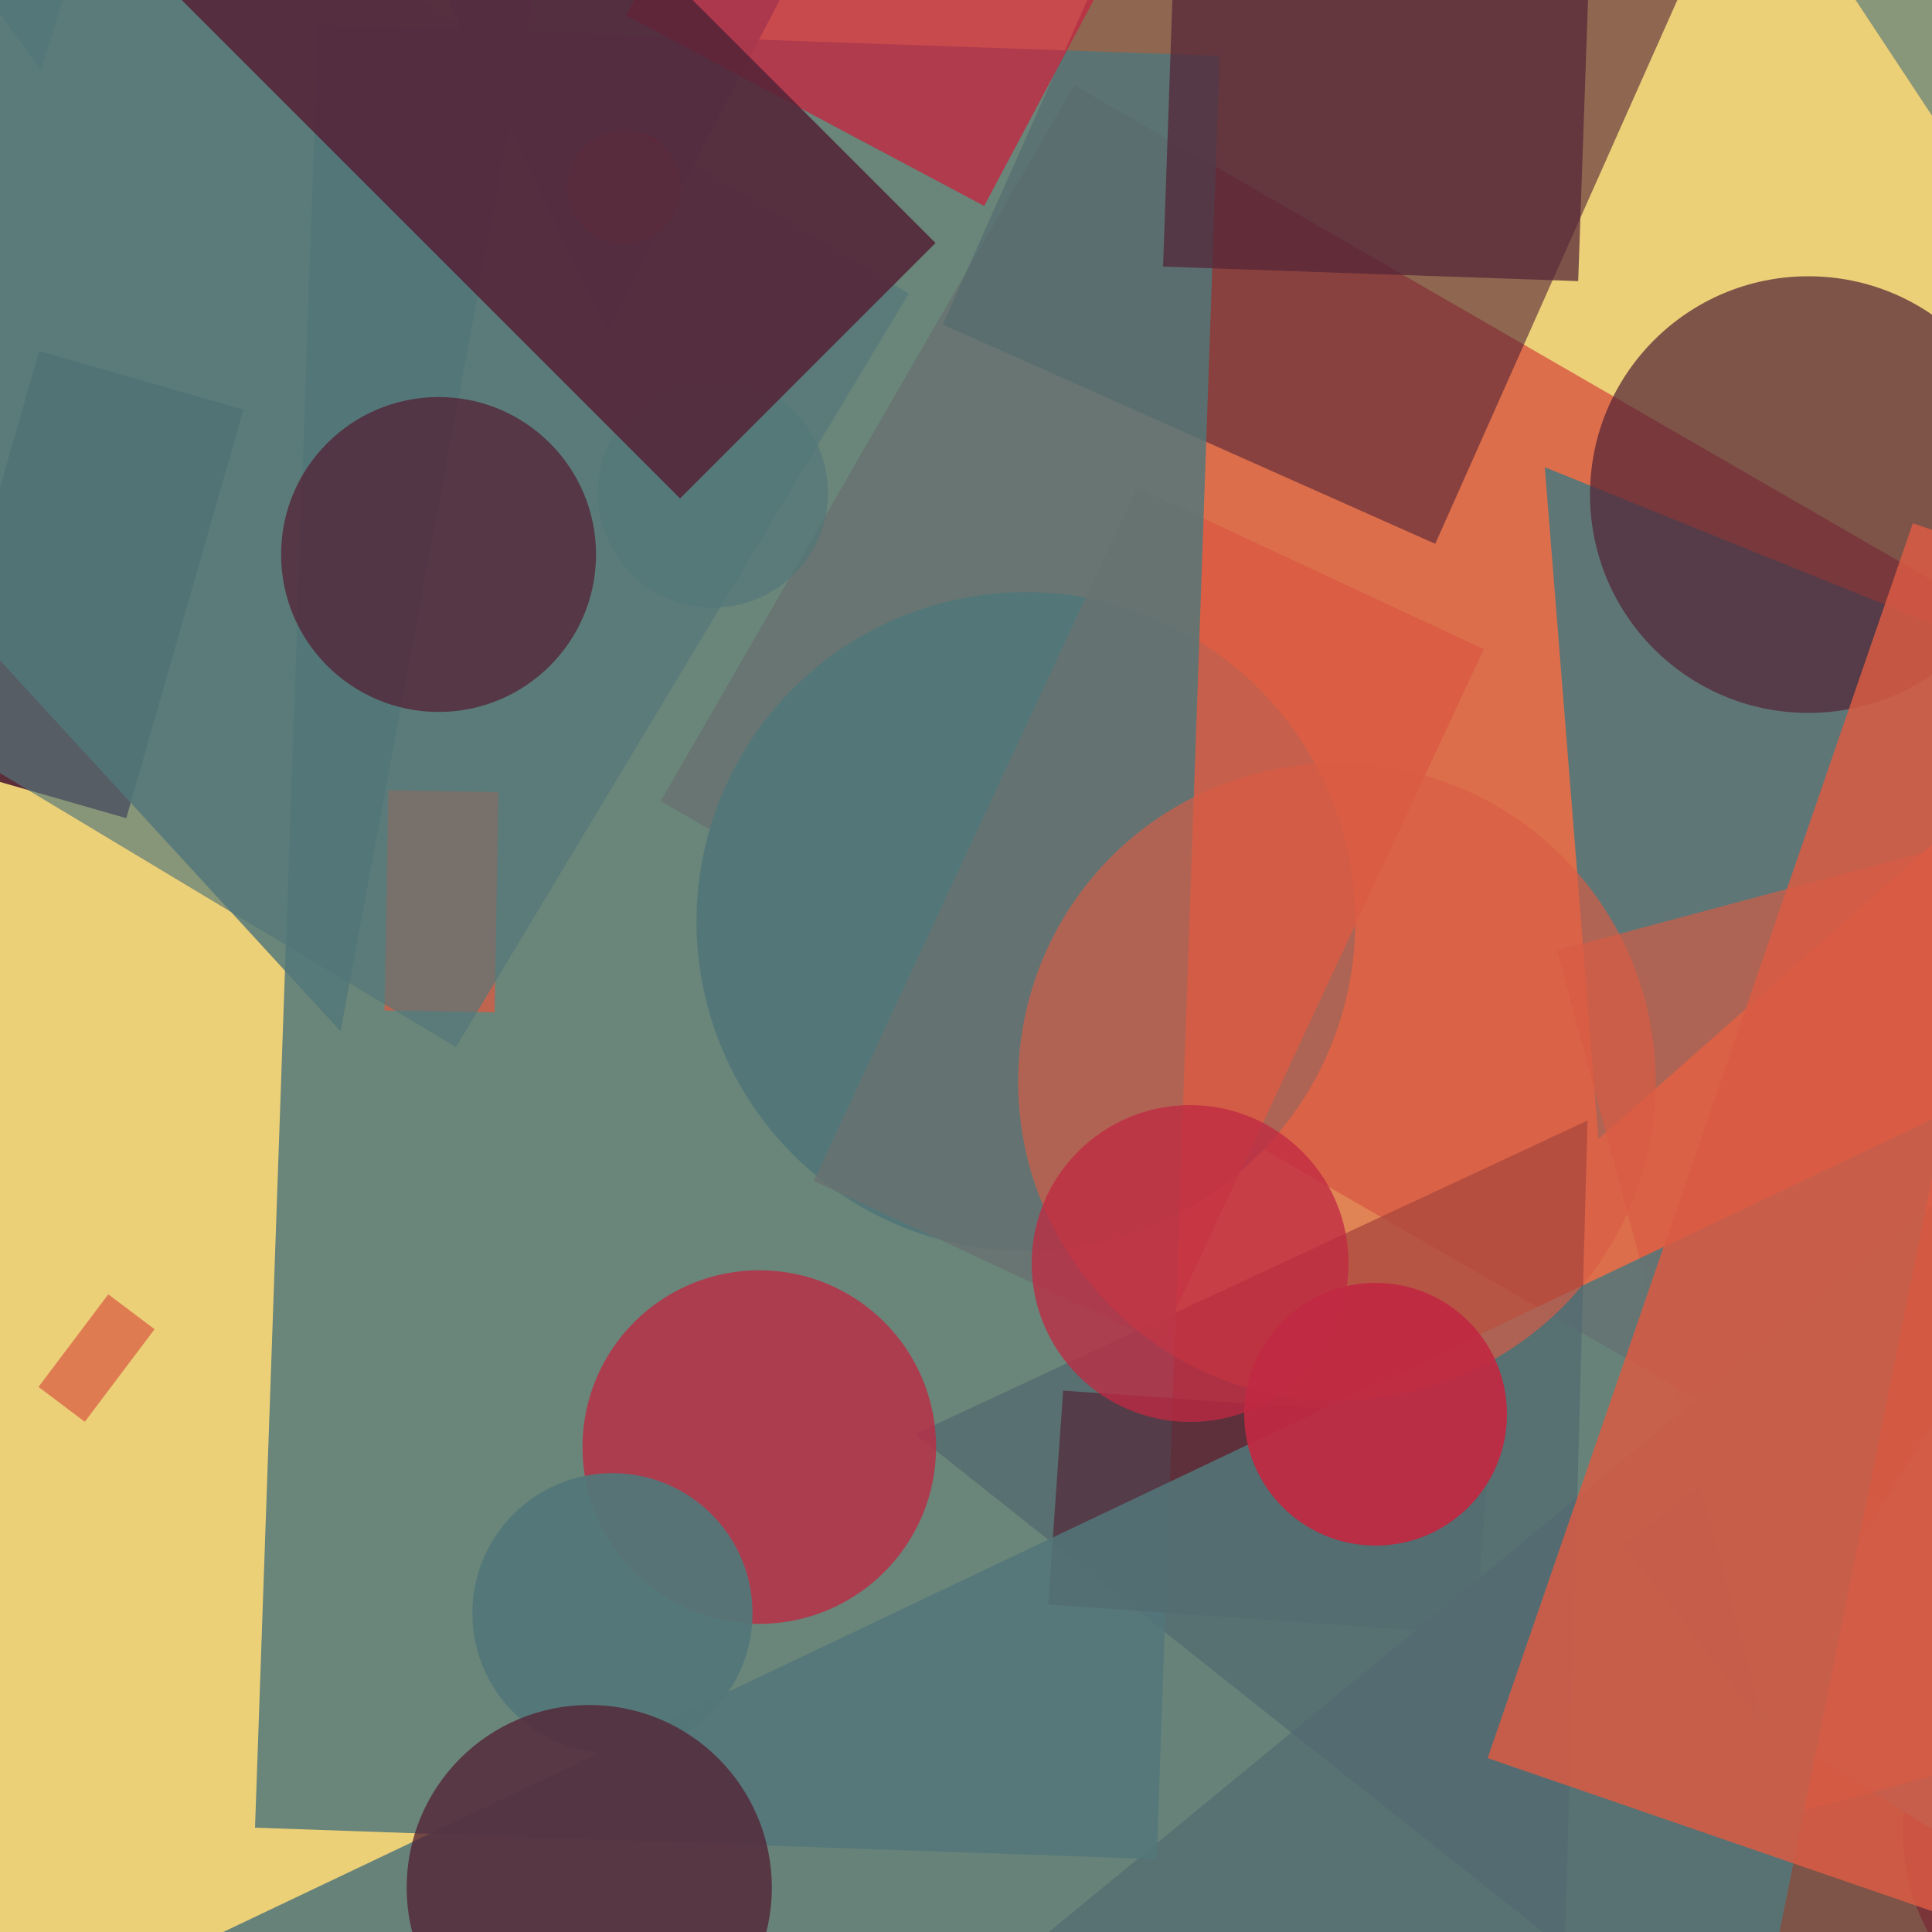 <svg width='500' height='500' viewBox='0 0 500 500' xmlns='http://www.w3.org/2000/svg' xmlns:xlink='http://www.w3.org/1999/xlink'><symbol id='c' viewBox='0 0 100 100'><circle cx='50' cy='50' r='25'></circle></symbol><symbol id='t' viewBox='0 0 100 100'><polygon points='0,100 100,100 50,0'></polygon></symbol><symbol id='b' viewBox='0 0 100 100'><rect width='500' height='50'></rect></symbol><filter id='f1' width='200%' height='200%'><feOffset in='SourceGraphic' result='r' dx='30' dy='30' /><feGaussianBlur in='r' result='rb' stdDeviation='5'/><feMerge><feMergeNode in='rb' /><feMergeNode in='SourceGraphic' /></feMerge></filter><symbol id='s'><g class='g3'><use xlink:href='#c' width='100' height='100'  fill='#53777a' fill-opacity='0.61' transform='translate(447 137)  scale(4.74)' > </use></g><g class='g1'><use xlink:href='#b' width='100' height='100'  fill='#d95b43' fill-opacity='0.83' transform='translate(278 22)  scale(4.28)  rotate(30)' > </use></g><g class='g2'><use xlink:href='#t' width='100' height='100'  fill='#53777a' fill-opacity='0.91' transform='translate(486 324)  scale(1.56)  rotate(202)' > </use></g><g class='g3'><use xlink:href='#c' width='100' height='100'  fill='#53777a' fill-opacity='0.96' transform='translate(95 68)  scale(3.41)' > </use></g><g class='g2'><use xlink:href='#t' width='100' height='100'  fill='#542437' fill-opacity='0.77' transform='translate(492 464)  scale(1.92)  rotate(155)' > </use></g><g class='g3'><use xlink:href='#c' width='100' height='100'  fill='#542437' fill-opacity='0.72' transform='translate(355 15)  scale(2.26)' > </use></g><g class='g1'><use xlink:href='#b' width='100' height='100'  fill='#542437' fill-opacity='0.61' transform='translate(244 84)  scale(2.79)  rotate(294)' > </use></g><g class='g2'><use xlink:href='#t' width='100' height='100'  fill='#53777a' fill-opacity='0.98' transform='translate(402 90)  scale(4.9)  rotate(181)' > </use></g><g class='g3'><use xlink:href='#c' width='100' height='100'  fill='#d95b43' fill-opacity='0.93' transform='translate(437 363)  scale(2.22)' > </use></g><g class='g1'><use xlink:href='#b' width='100' height='100'  fill='#d95b43' fill-opacity='0.85' transform='translate(384 168)  scale(1.98)  rotate(115)' > </use></g><g class='g3'><use xlink:href='#c' width='100' height='100'  fill='#53777a' fill-opacity='0.68' transform='translate(125 68)  scale(1.19)' > </use></g><g class='g1'><use xlink:href='#b' width='100' height='100'  fill='#c02942' fill-opacity='0.98' transform='translate(448 378)  scale(0.71)  rotate(52)' > </use></g><g class='g3'><use xlink:href='#c' width='100' height='100'  fill='#c02942' fill-opacity='0.91' transform='translate(418 35)  scale(3.64)' > </use></g><g class='g1'><use xlink:href='#b' width='100' height='100'  fill='#542437' fill-opacity='0.94' transform='translate(63 106)  scale(1.1)  rotate(106)' > </use></g><g class='g2'><use xlink:href='#t' width='100' height='100'  fill='#d95b43' fill-opacity='0.68' transform='translate(467 43)  scale(3.45)  rotate(287)' > </use></g><g class='g3'><use xlink:href='#c' width='100' height='100'  fill='#c02942' fill-opacity='0.85' transform='translate(64 484)  scale(2.98)' > </use></g><g class='g2'><use xlink:href='#t' width='100' height='100'  fill='#542437' fill-opacity='0.72' transform='translate(373 153)  scale(4.55)  rotate(24)' > </use></g><g class='g1'><use xlink:href='#b' width='100' height='100'  fill='#53777a' fill-opacity='0.84' transform='translate(66 473)  scale(4.67)  rotate(272)' > </use></g><g class='g1'><use xlink:href='#b' width='100' height='100'  fill='#53777a' fill-opacity='0.95' transform='translate(453 444)  scale(2.94)  rotate(302)' > </use></g><g class='g3'><use xlink:href='#c' width='100' height='100'  fill='#c02942' fill-opacity='0.98' transform='translate(132 19)  scale(0.59)' > </use></g><g class='g1'><use xlink:href='#b' width='100' height='100'  fill='#d95b43' fill-opacity='0.77' transform='translate(129 205)  scale(0.57)  rotate(91)' > </use></g><g class='g1'><use xlink:href='#b' width='100' height='100'  fill='#d95b43' fill-opacity='0.65' transform='translate(403 246)  scale(4.63)  rotate(345)' > </use></g><g class='g1'><use xlink:href='#b' width='100' height='100'  fill='#53777a' fill-opacity='0.66' transform='translate(118 271)  scale(4.55)  rotate(211)' > </use></g><g class='g2'><use xlink:href='#t' width='100' height='100'  fill='#53777a' fill-opacity='0.79' transform='translate(94 5)  scale(1.69)  rotate(171)' > </use></g><g class='g1'><use xlink:href='#b' width='100' height='100'  fill='#d95b43' fill-opacity='0.72' transform='translate(40 344)  scale(0.30)  rotate(127)' > </use></g><g class='g2'><use xlink:href='#t' width='100' height='100'  fill='#53777a' fill-opacity='0.84' transform='translate(290 209)  scale(4.20)  rotate(164)' > </use></g><g class='g3'><use xlink:href='#c' width='100' height='100'  fill='#c02942' fill-opacity='0.77' transform='translate(105 283)  scale(1.83)' > </use></g><g class='g1'><use xlink:href='#b' width='100' height='100'  fill='#542437' fill-opacity='0.68' transform='translate(382 423)  scale(1.11)  rotate(184)' > </use></g><g class='g2'><use xlink:href='#t' width='100' height='100'  fill='#53777a' fill-opacity='0.86' transform='translate(319 144)  scale(4.68)  rotate(38)' > </use></g><g class='g3'><use xlink:href='#c' width='100' height='100'  fill='#53777a' fill-opacity='0.93' transform='translate(86 345)  scale(1.45)' > </use></g><g class='g1'><use xlink:href='#b' width='100' height='100'  fill='#c02942' fill-opacity='0.80' transform='translate(162 4)  scale(2.1)  rotate(298)' > </use></g><g class='g3'><use xlink:href='#c' width='100' height='100'  fill='#542437' fill-opacity='0.79' transform='translate(58 394)  scale(1.89)' > </use></g><g class='g1'><use xlink:href='#b' width='100' height='100'  fill='#542437' fill-opacity='0.73' transform='translate(301 69)  scale(2.15)  rotate(272)' > </use></g><g class='g3'><use xlink:href='#c' width='100' height='100'  fill='#d95b43' fill-opacity='0.66' transform='translate(181 115)  scale(3.3)' > </use></g><g class='g2'><use xlink:href='#t' width='100' height='100'  fill='#53777a' fill-opacity='0.65' transform='translate(435 50)  scale(1.46)  rotate(300)' > </use></g><g class='g3'><use xlink:href='#c' width='100' height='100'  fill='#53777a' fill-opacity='0.92' transform='translate(456 110)  scale(3.80)' > </use></g><g class='g3'><use xlink:href='#c' width='100' height='100'  fill='#542437' fill-opacity='0.78' transform='translate(32 62)  scale(1.63)' > </use></g><g class='g1'><use xlink:href='#b' width='100' height='100'  fill='#542437' fill-opacity='0.87' transform='translate(176 129)  scale(1.87)  rotate(225)' > </use></g><g class='g3'><use xlink:href='#c' width='100' height='100'  fill='#c02942' fill-opacity='0.93' transform='translate(288 298)  scale(1.36)' > </use></g><g class='g1'><use xlink:href='#b' width='100' height='100'  fill='#d95b43' fill-opacity='0.85' transform='translate(385 455)  scale(3.38)  rotate(289)' > </use></g><g class='g3'><use xlink:href='#c' width='100' height='100'  fill='#c02942' fill-opacity='0.76' transform='translate(226 245)  scale(1.64)' > </use></g></symbol><g fill='#ecd078'><rect width='500' height='500' /><use href='#s'/></g></svg>